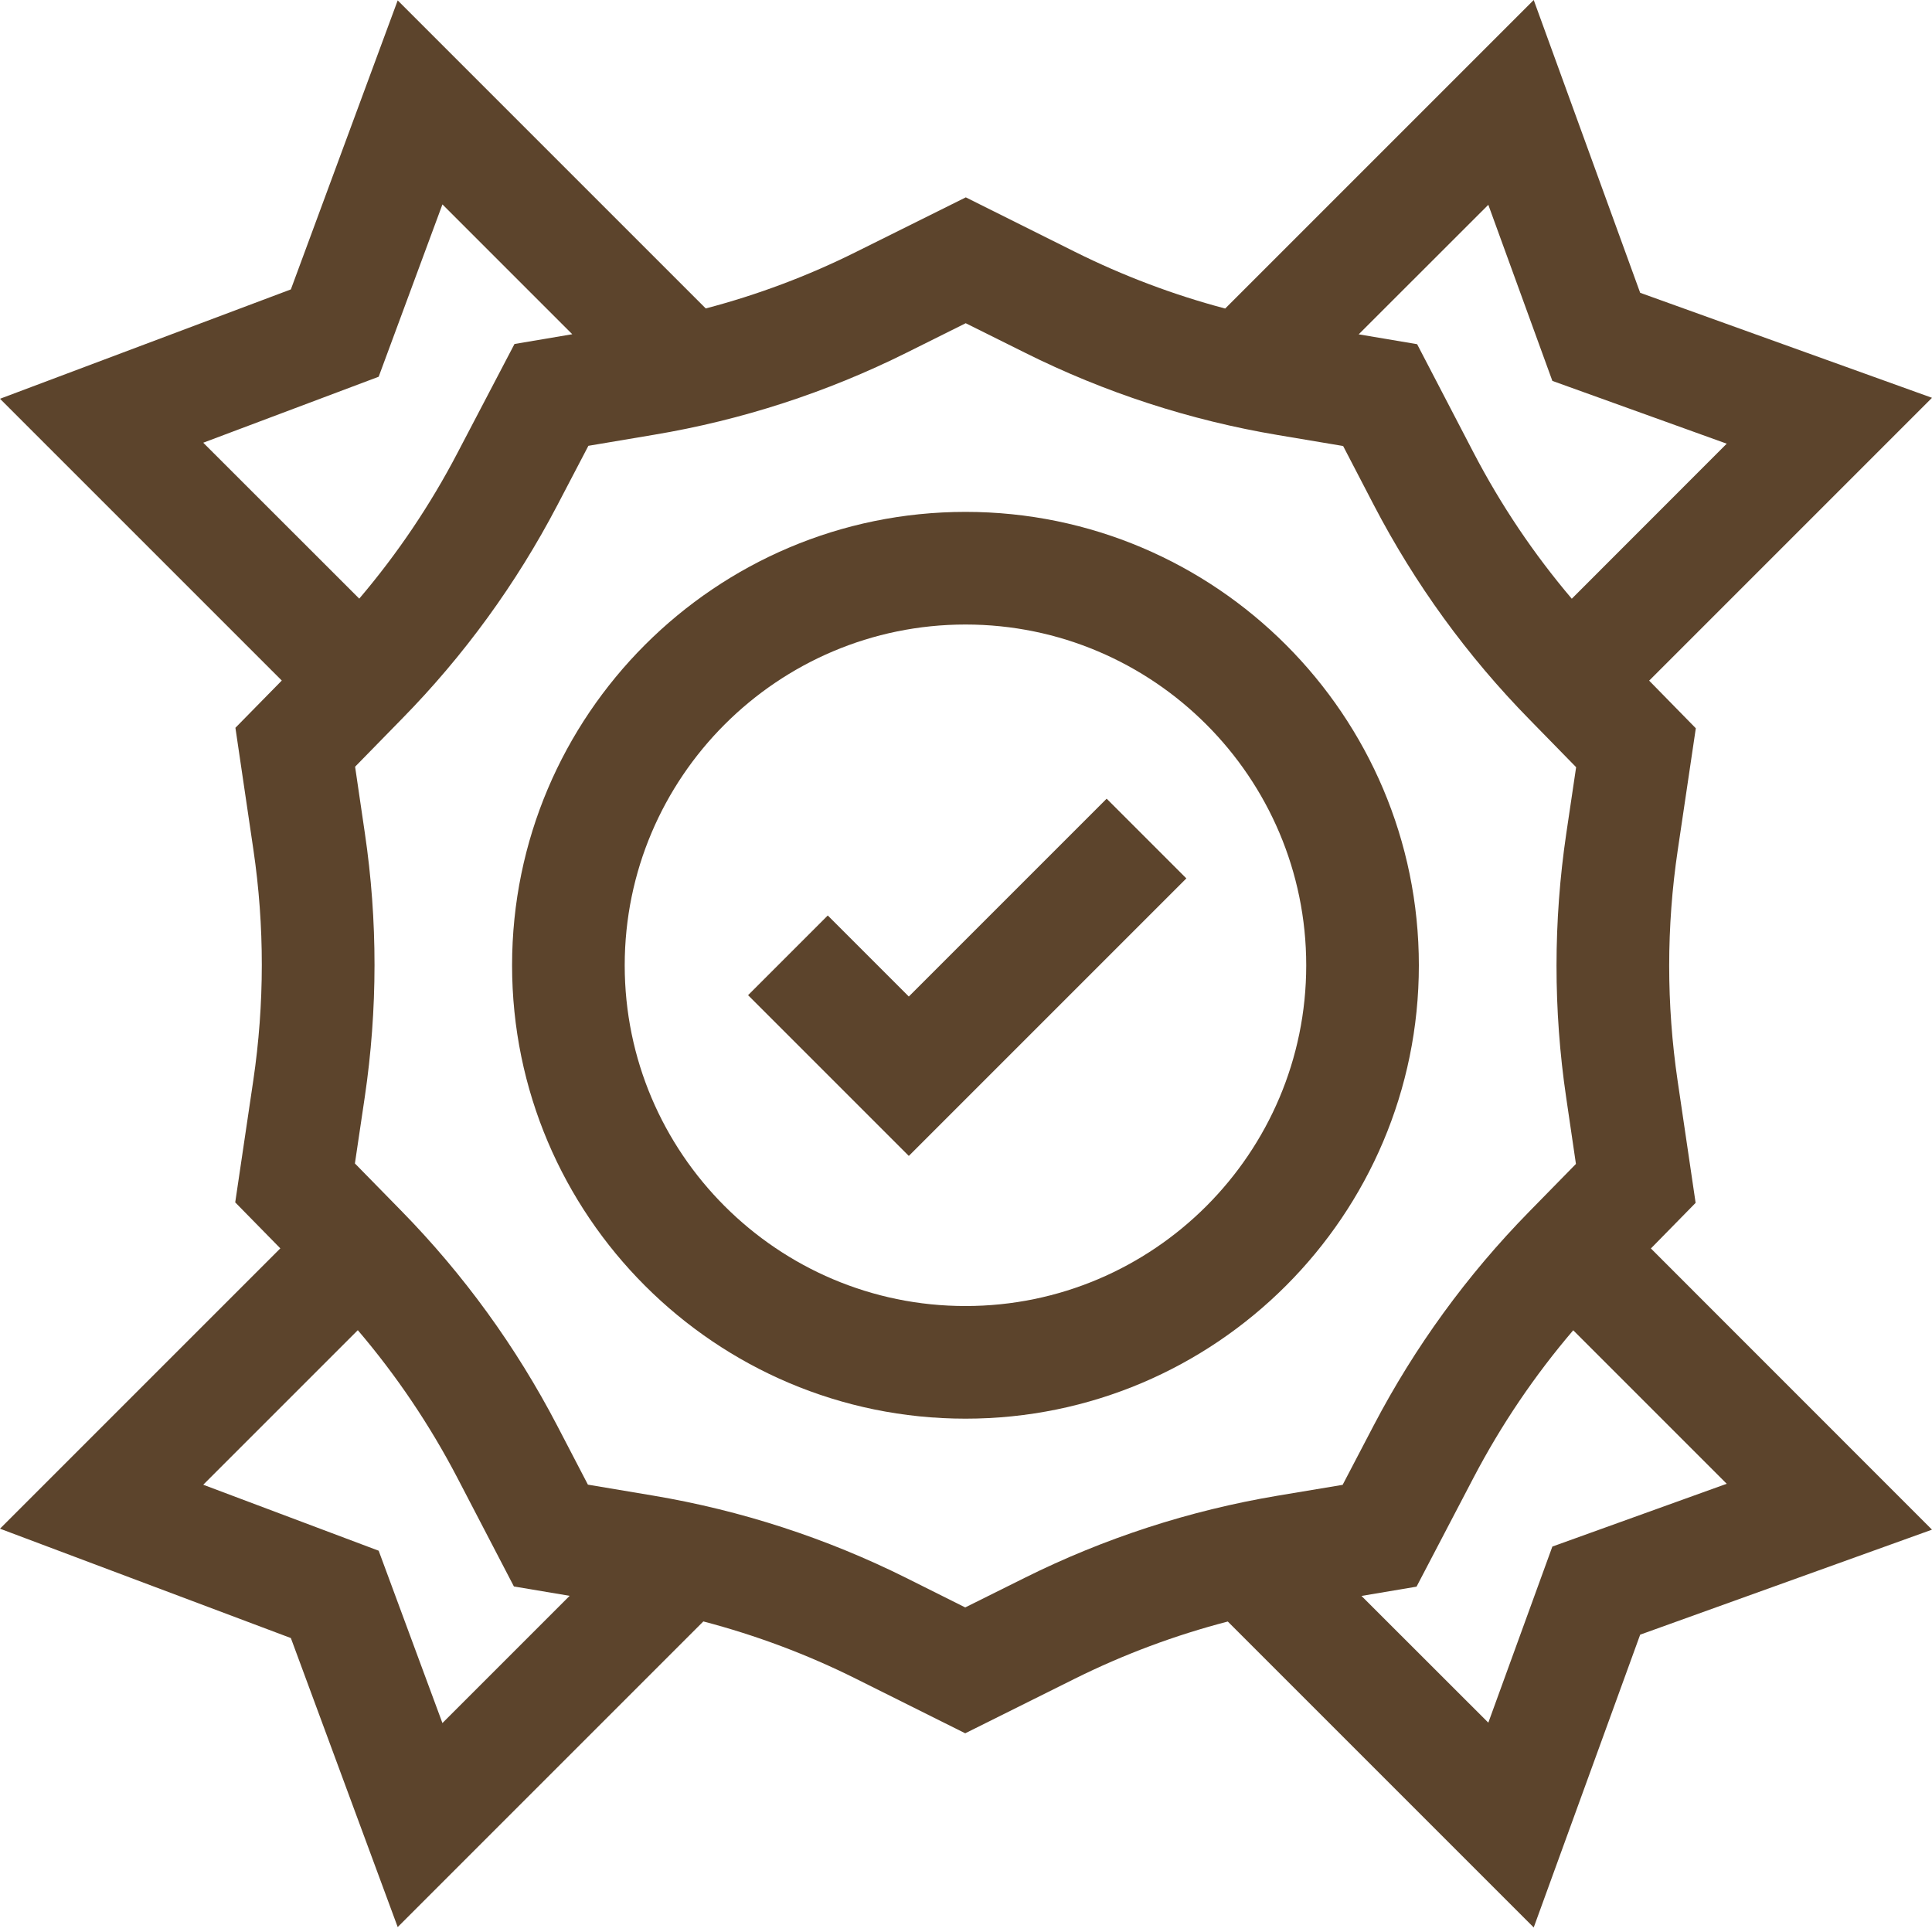<svg width="20" height="20" viewBox="0 0 20 20" fill="none" xmlns="http://www.w3.org/2000/svg">
<path d="M17.553 12.452L17.367 11.191C17.25 10.398 17.25 9.593 17.368 8.8L17.555 7.539L17.072 7.046L20 4.118L16.979 3.031L15.877 0L12.683 3.194C12.147 3.052 11.626 2.855 11.128 2.607L9.998 2.043L8.864 2.607C8.365 2.856 7.843 3.052 7.306 3.193L4.117 0.004L3.011 2.996L0 4.128L2.917 7.045L2.437 7.534L2.623 8.795C2.74 9.588 2.739 10.392 2.622 11.185L2.435 12.447L2.902 12.923L0 15.825L3.011 16.957L4.117 19.949L7.281 16.785C7.826 16.928 8.356 17.126 8.862 17.379L9.992 17.943L11.126 17.378C11.633 17.126 12.163 16.928 12.71 16.786L15.877 19.953L16.979 16.922L20 15.835L17.09 12.924L17.553 12.452ZM16.07 3.943L17.875 4.593L16.271 6.198C15.877 5.734 15.537 5.228 15.255 4.687L14.67 3.563L14.065 3.461L15.407 2.12L16.07 3.943ZM3.92 3.9L4.58 2.116L5.924 3.46L5.326 3.561L4.735 4.69C4.453 5.23 4.112 5.735 3.719 6.197L2.104 4.583L3.92 3.9ZM3.92 16.053L2.104 15.37L3.704 13.77C4.104 14.239 4.449 14.751 4.735 15.299L5.32 16.423L5.897 16.52L4.58 17.837L3.92 16.053ZM10.607 16.334L9.992 16.64L9.382 16.335C8.554 15.922 7.671 15.635 6.759 15.482L6.086 15.369L5.769 14.76C5.343 13.942 4.8 13.193 4.154 12.534L3.674 12.044L3.776 11.357C3.91 10.45 3.911 9.531 3.777 8.625L3.676 7.937L4.162 7.44C4.804 6.786 5.344 6.043 5.769 5.231L6.091 4.615L6.768 4.501C7.678 4.349 8.558 4.063 9.383 3.652L9.997 3.346L10.608 3.65C11.436 4.064 12.319 4.351 13.231 4.504L13.904 4.617L14.22 5.225C14.646 6.044 15.19 6.793 15.836 7.451L16.316 7.942L16.214 8.629C16.08 9.535 16.079 10.454 16.213 11.361L16.314 12.049L15.828 12.545C15.186 13.2 14.646 13.943 14.221 14.755L13.899 15.371L13.222 15.484C12.312 15.637 11.432 15.923 10.607 16.334ZM16.07 16.01L15.407 17.833L14.094 16.521L14.664 16.425L15.255 15.295C15.541 14.749 15.887 14.238 16.286 13.771L17.875 15.36L16.07 16.01Z" fill="#5C442C"/>
<path d="M14.688 9.993C14.688 7.404 12.583 5.299 9.995 5.299C7.406 5.299 5.301 7.404 5.301 9.993C5.301 12.581 7.406 14.686 9.995 14.686C12.583 14.686 14.688 12.581 14.688 9.993ZM9.995 13.52C8.05 13.52 6.467 11.938 6.467 9.993C6.467 8.048 8.05 6.465 9.995 6.465C11.94 6.465 13.522 8.048 13.522 9.993C13.522 11.938 11.94 13.52 9.995 13.52Z" fill="#5C442C"/>
<path d="M9.408 10.316L8.569 9.477L7.744 10.302L9.408 11.966L12.281 9.093L11.456 8.268L9.408 10.316Z" fill="#5C442C"/>
</svg>
